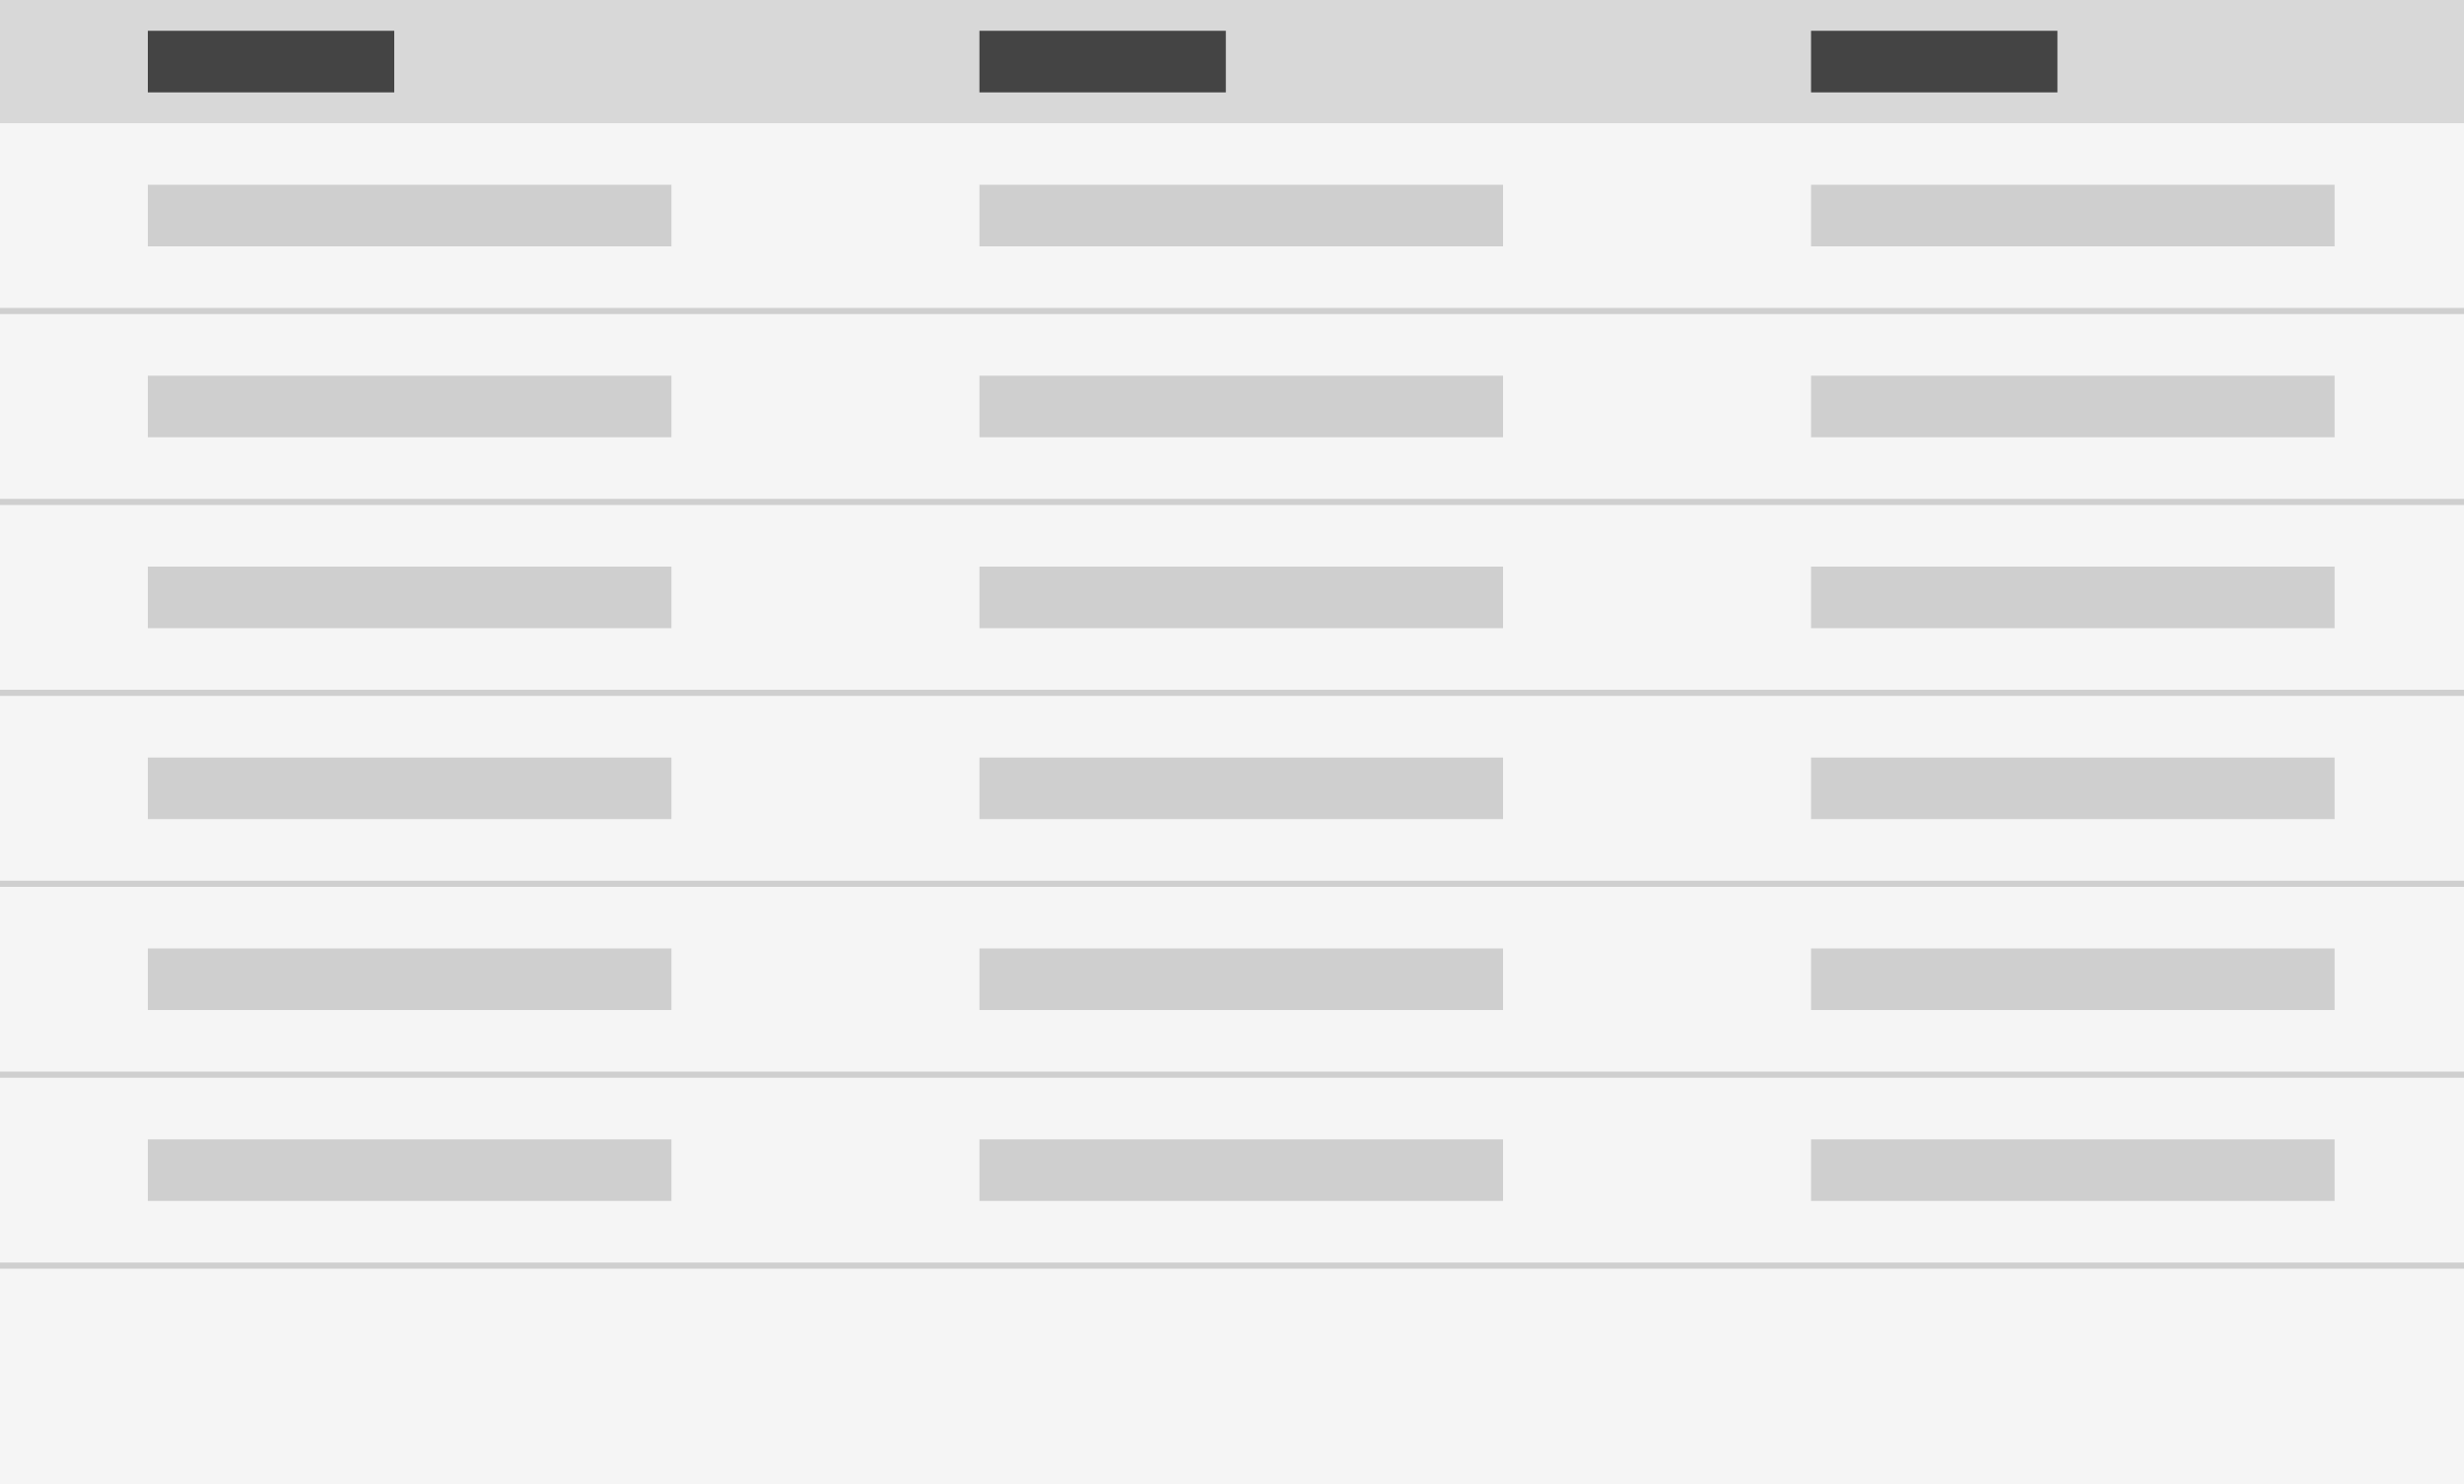 <?xml version="1.0" encoding="UTF-8"?>
<svg width="400px" height="241px" viewBox="0 0 400 241" version="1.1" xmlns="http://www.w3.org/2000/svg" xmlns:xlink="http://www.w3.org/1999/xlink">
    <rect x="0" y="0" width="400" height="241" fill="#808080" stroke="none"/>
    <!-- Generator: Sketch 60 (88103) - https://sketch.com -->
    <title>ec_comp_table</title>
    <desc>Created with Sketch.</desc>
    <g id="thumbnails---final" stroke="none" stroke-width="1" fill="none" fill-rule="evenodd">
        <g id="thumbnails---final_symbols" transform="translate(-50, -3722)">
            <g id="ec_comp_table" transform="translate(20, 3670)">
                <g id="ecl-component-library" opacity="0" fill="#FFFFFF" stroke="#979797">
                    <rect id="Rectangle" x="0.5" y="0.5" width="459" height="344"></rect>
                </g>
                <g id="table" transform="translate(30, 52)">
                    <rect id="Rectangle" fill="#F5F5F5" x="0" y="20" width="400" height="221"></rect>
                    <polygon id="Fill-8" fill="#CFCFCF" points="0 51 400 51 400 50 0 50"></polygon>
                    <polygon id="Fill-8" fill="#CFCFCF" points="0 82 400 82 400 81 0 81"></polygon>
                    <polygon id="Fill-8" fill="#CFCFCF" points="0 113 400 113 400 112 0 112"></polygon>
                    <polygon id="Fill-8" fill="#CFCFCF" points="0 144 400 144 400 143 0 143"></polygon>
                    <polygon id="Fill-8" fill="#CFCFCF" points="0 175 400 175 400 174 0 174"></polygon>
                    <polygon id="Fill-8" fill="#CFCFCF" points="0 206 400 206 400 205 0 205"></polygon>
                    <polygon id="Fill-8" fill="#CFCFCF" points="24 40 109 40 109 30 24 30"></polygon>
                    <polygon id="Fill-8" fill="#CFCFCF" points="24 71 109 71 109 61 24 61"></polygon>
                    <polygon id="Fill-8" fill="#CFCFCF" points="24 102 109 102 109 92 24 92"></polygon>
                    <polygon id="Fill-8" fill="#CFCFCF" points="24 133 109 133 109 123 24 123"></polygon>
                    <polygon id="Fill-8" fill="#CFCFCF" points="24 164 109 164 109 154 24 154"></polygon>
                    <polygon id="Fill-8" fill="#CFCFCF" points="24 195 109 195 109 185 24 185"></polygon>
                    <polygon id="Fill-8" fill="#CFCFCF" points="159 40 244 40 244 30 159 30"></polygon>
                    <polygon id="Fill-8" fill="#CFCFCF" points="159 71 244 71 244 61 159 61"></polygon>
                    <polygon id="Fill-8" fill="#CFCFCF" points="159 102 244 102 244 92 159 92"></polygon>
                    <polygon id="Fill-8" fill="#CFCFCF" points="159 133 244 133 244 123 159 123"></polygon>
                    <polygon id="Fill-8" fill="#CFCFCF" points="159 164 244 164 244 154 159 154"></polygon>
                    <polygon id="Fill-8" fill="#CFCFCF" points="159 195 244 195 244 185 159 185"></polygon>
                    <polygon id="Fill-8" fill="#CFCFCF" points="294 40 379 40 379 30 294 30"></polygon>
                    <polygon id="Fill-8" fill="#CFCFCF" points="294 71 379 71 379 61 294 61"></polygon>
                    <polygon id="Fill-8" fill="#CFCFCF" points="294 102 379 102 379 92 294 92"></polygon>
                    <polygon id="Fill-8" fill="#CFCFCF" points="294 133 379 133 379 123 294 123"></polygon>
                    <polygon id="Fill-8" fill="#CFCFCF" points="294 164 379 164 379 154 294 154"></polygon>
                    <polygon id="Fill-8" fill="#CFCFCF" points="294 195 379 195 379 185 294 185"></polygon>
                    <rect id="Rectangle" fill="#D8D8D8" x="0" y="0" width="400" height="20"></rect>
                    <polygon id="Fill-8-Copy-3" fill="#444444" points="24 15 64 15 64 5 24 5"></polygon>
                    <polygon id="Fill-8-Copy-3" fill="#444444" points="159 15 199 15 199 5 159 5"></polygon>
                    <polygon id="Fill-8-Copy-3" fill="#444444" points="294 15 334 15 334 5 294 5"></polygon>
                </g>
            </g>
        </g>
    </g>
</svg>